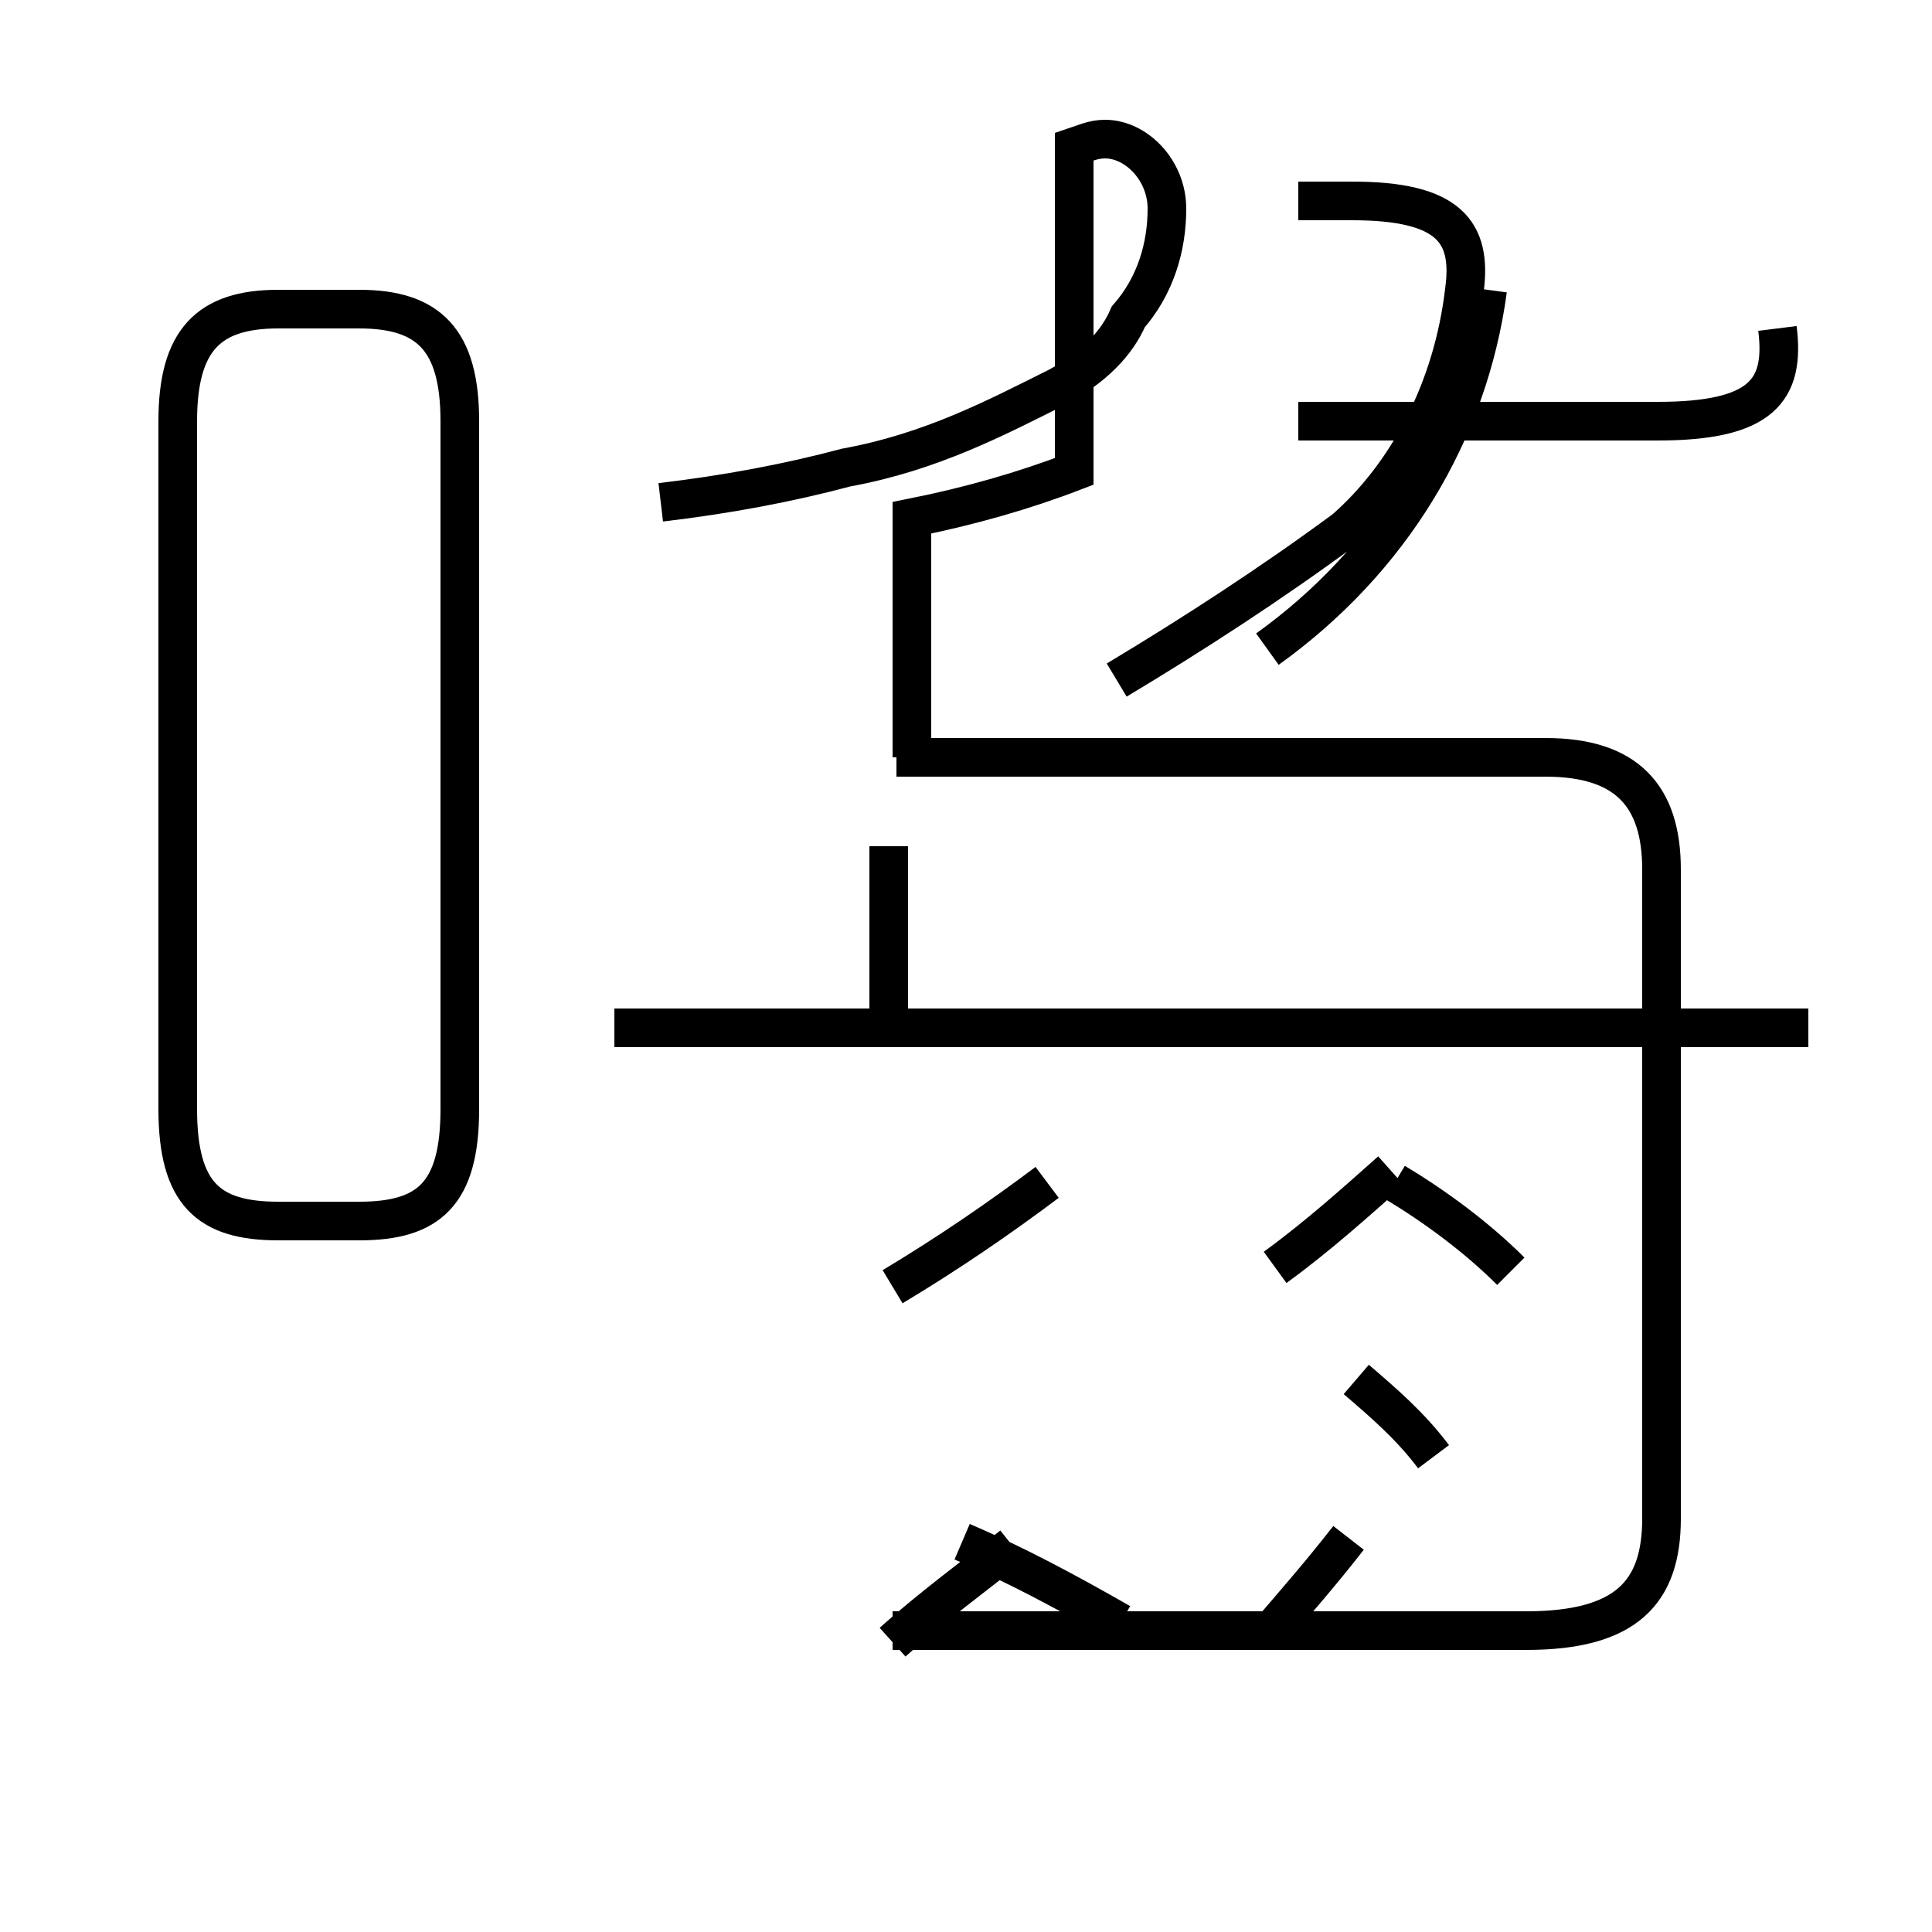 <?xml version='1.0' encoding='utf8'?>
<svg viewBox="0.0 -44.0 50.0 50.0" version="1.1" xmlns="http://www.w3.org/2000/svg">
<rect x="0.0" y="-44.0" width="50.0" height="50.0" fill="#808080" stroke="none"/>
<rect x="-1000" y="-1000" width="2000" height="2000" stroke="white" fill="white"/>
<g style="fill:none; stroke:#000000;  stroke-width:1">
<path d="M 7.2 12.4 L 9.3 12.4 C 11.1 12.4 11.9 13.1 11.9 15.3 L 11.9 33.1 C 11.9 35.2 11.1 36.0 9.3 36.0 L 7.2 36.0 C 5.4 36.0 4.6 35.2 4.6 33.1 L 4.6 15.3 C 4.6 13.1 5.4 12.4 7.2 12.4 Z M 17.1 31.0 C 18.8 31.2 20.4 31.5 21.9 31.9 C 24.1 32.3 25.8 33.2 27.4 34.0 C 28.3 34.5 28.9 35.1 29.2 35.8 C 29.9 36.6 30.2 37.6 30.2 38.6 C 30.2 39.6 29.4 40.4 28.6 40.4 C 28.3 40.4 28.1 40.3 27.8 40.2 L 27.8 31.8 C 26.5 31.3 25.1 30.9 23.6 30.6 L 23.6 24.4 M 23.0 17.4 L 23.0 22.1 M 46.8 17.4 L 15.9 17.4 M 23.1 1.8 L 39.5 1.8 C 42.1 1.8 43.0 2.8 43.0 4.7 L 43.0 21.5 C 43.0 23.4 42.1 24.4 40.0 24.4 L 23.2 24.4 M 23.1 10.7 C 24.6 11.6 25.9 12.5 27.1 13.4 M 33.0 11.2 C 34.1 12.0 35.1 12.9 36.0 13.7 M 39.1 11.1 C 38.2 12.0 37.1 12.8 36.1 13.4 M 29.0 2.0 C 27.6 2.8 26.3 3.5 24.9 4.1 M 23.1 1.5 C 24.1 2.4 25.2 3.2 26.2 4.0 M 32.9 1.8 C 33.5 2.5 34.2 3.3 34.9 4.2 M 32.8 27.2 C 36.0 29.5 38.0 32.8 38.5 36.5 M 37.1 6.3 C 36.5 7.1 35.8 7.7 35.1 8.3 M 28.9 26.4 C 30.9 27.6 32.9 28.9 34.8 30.3 C 36.4 31.7 37.6 33.9 37.9 36.5 C 38.1 38.0 37.5 38.8 35.0 38.8 L 33.6 38.8 M 46.0 35.5 C 46.2 33.9 45.6 33.1 42.9 33.1 L 33.6 33.1 " transform="scale(1, -1)" />
</g>
</svg>